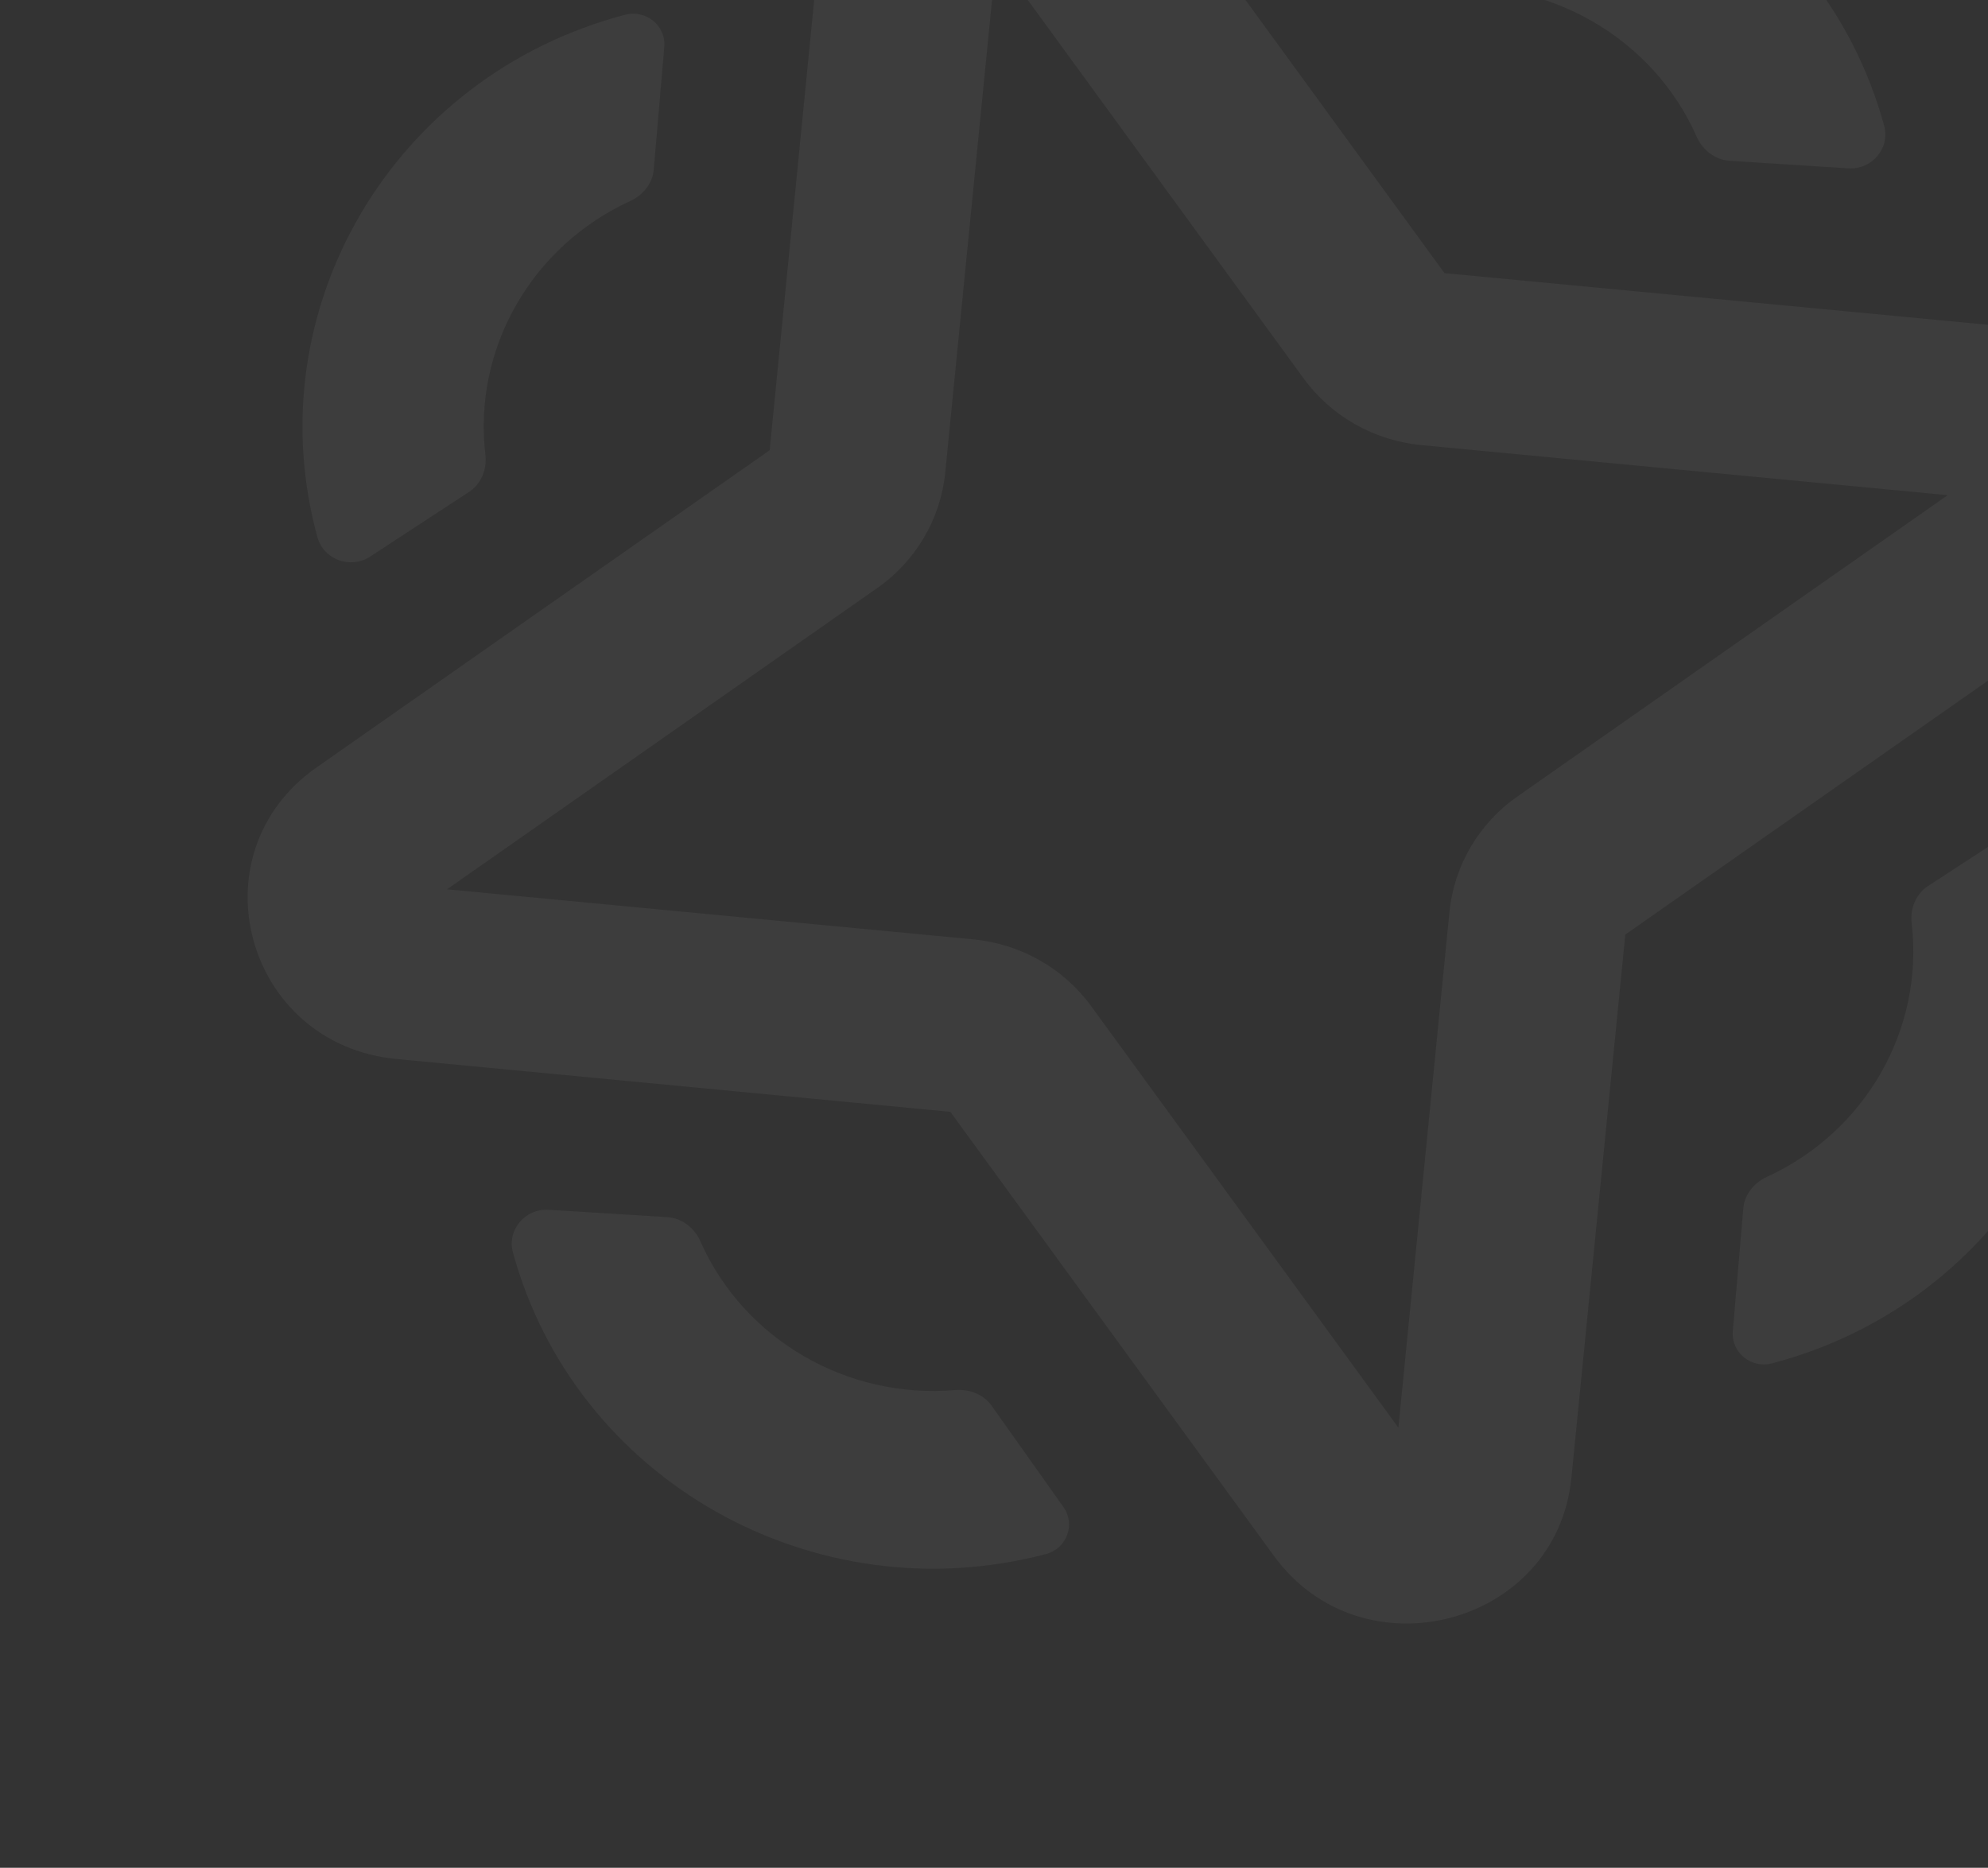 <svg width="595" height="559" viewBox="0 0 595 559" fill="none" xmlns="http://www.w3.org/2000/svg">
<rect x="0" y="0" width="595" height="559" fill="#333333" stroke="none"/>
<g opacity="0.05">
<path fill-rule="evenodd" clip-rule="evenodd" d="M335.487 -51.189C309.051 -87.473 250.815 -72.178 246.429 -27.8L230.356 134.737L94.782 229.649C57.764 255.561 73.368 312.641 118.645 316.939L284.434 332.759L381.268 465.642C407.704 501.926 465.94 486.632 470.325 442.253L486.451 279.703L622.025 184.791C659.043 158.879 643.439 101.799 598.162 97.5L432.335 81.746L335.487 -51.189ZM298.193 -12.925L390.16 113.252C398.438 124.624 411.317 131.869 425.452 133.223L582.92 148.199L454.188 238.341C442.586 246.454 435.194 259.079 433.813 272.933L418.533 427.276L326.566 301.099C318.289 289.727 305.409 282.481 291.275 281.128L133.806 266.151L262.538 176.009C274.141 167.896 281.532 155.272 282.914 141.418L298.193 -12.925Z" fill="white"/>
<path fill-rule="evenodd" clip-rule="evenodd" d="M517.752 48.133C513.298 47.871 509.561 44.888 507.794 40.892C494.825 11.534 463.912 -6.394 431.525 -3.615C427.292 -3.274 423.025 -4.907 420.637 -8.3L399.162 -38.563C395.425 -43.804 398.171 -51.023 404.409 -52.661C473.862 -70.902 545.31 -30.47 563.92 37.605C565.759 44.335 560.29 50.838 553.2 50.387L517.752 48.133Z" fill="white"/>
<path fill-rule="evenodd" clip-rule="evenodd" d="M140.346 147.252C144.07 144.842 145.784 140.427 145.276 136.1C141.531 104.32 159.157 73.644 188.623 60.179C192.462 58.399 195.325 54.894 195.662 50.786L198.823 14.053C199.385 7.683 193.324 2.776 187.087 4.415C117.633 22.655 76.383 92.685 94.993 160.76C96.833 167.49 104.887 170.441 110.797 166.576L140.346 147.252Z" fill="white"/>
<path fill-rule="evenodd" clip-rule="evenodd" d="M577.08 265.148C573.357 267.557 571.642 271.972 572.151 276.299C575.895 308.08 558.269 338.755 528.803 352.221C524.964 354 522.102 357.505 521.764 361.614L518.618 398.398C518.056 404.768 524.116 409.674 530.354 408.036C599.807 389.796 641.071 319.817 622.447 251.691C620.607 244.96 612.553 242.01 606.643 245.874L577.08 265.148Z" fill="white"/>
<path fill-rule="evenodd" clip-rule="evenodd" d="M199.673 364.267C204.126 364.529 207.863 367.512 209.63 371.509C222.6 400.867 253.512 418.794 285.9 416.015C290.132 415.674 294.399 417.307 296.787 420.7L318.277 451.014C322.013 456.255 319.267 463.474 313.03 465.112C243.576 483.353 172.143 442.973 153.519 374.846C151.679 368.116 157.149 361.613 164.238 362.064L199.673 364.267Z" fill="white"/>
</g>
</svg>
